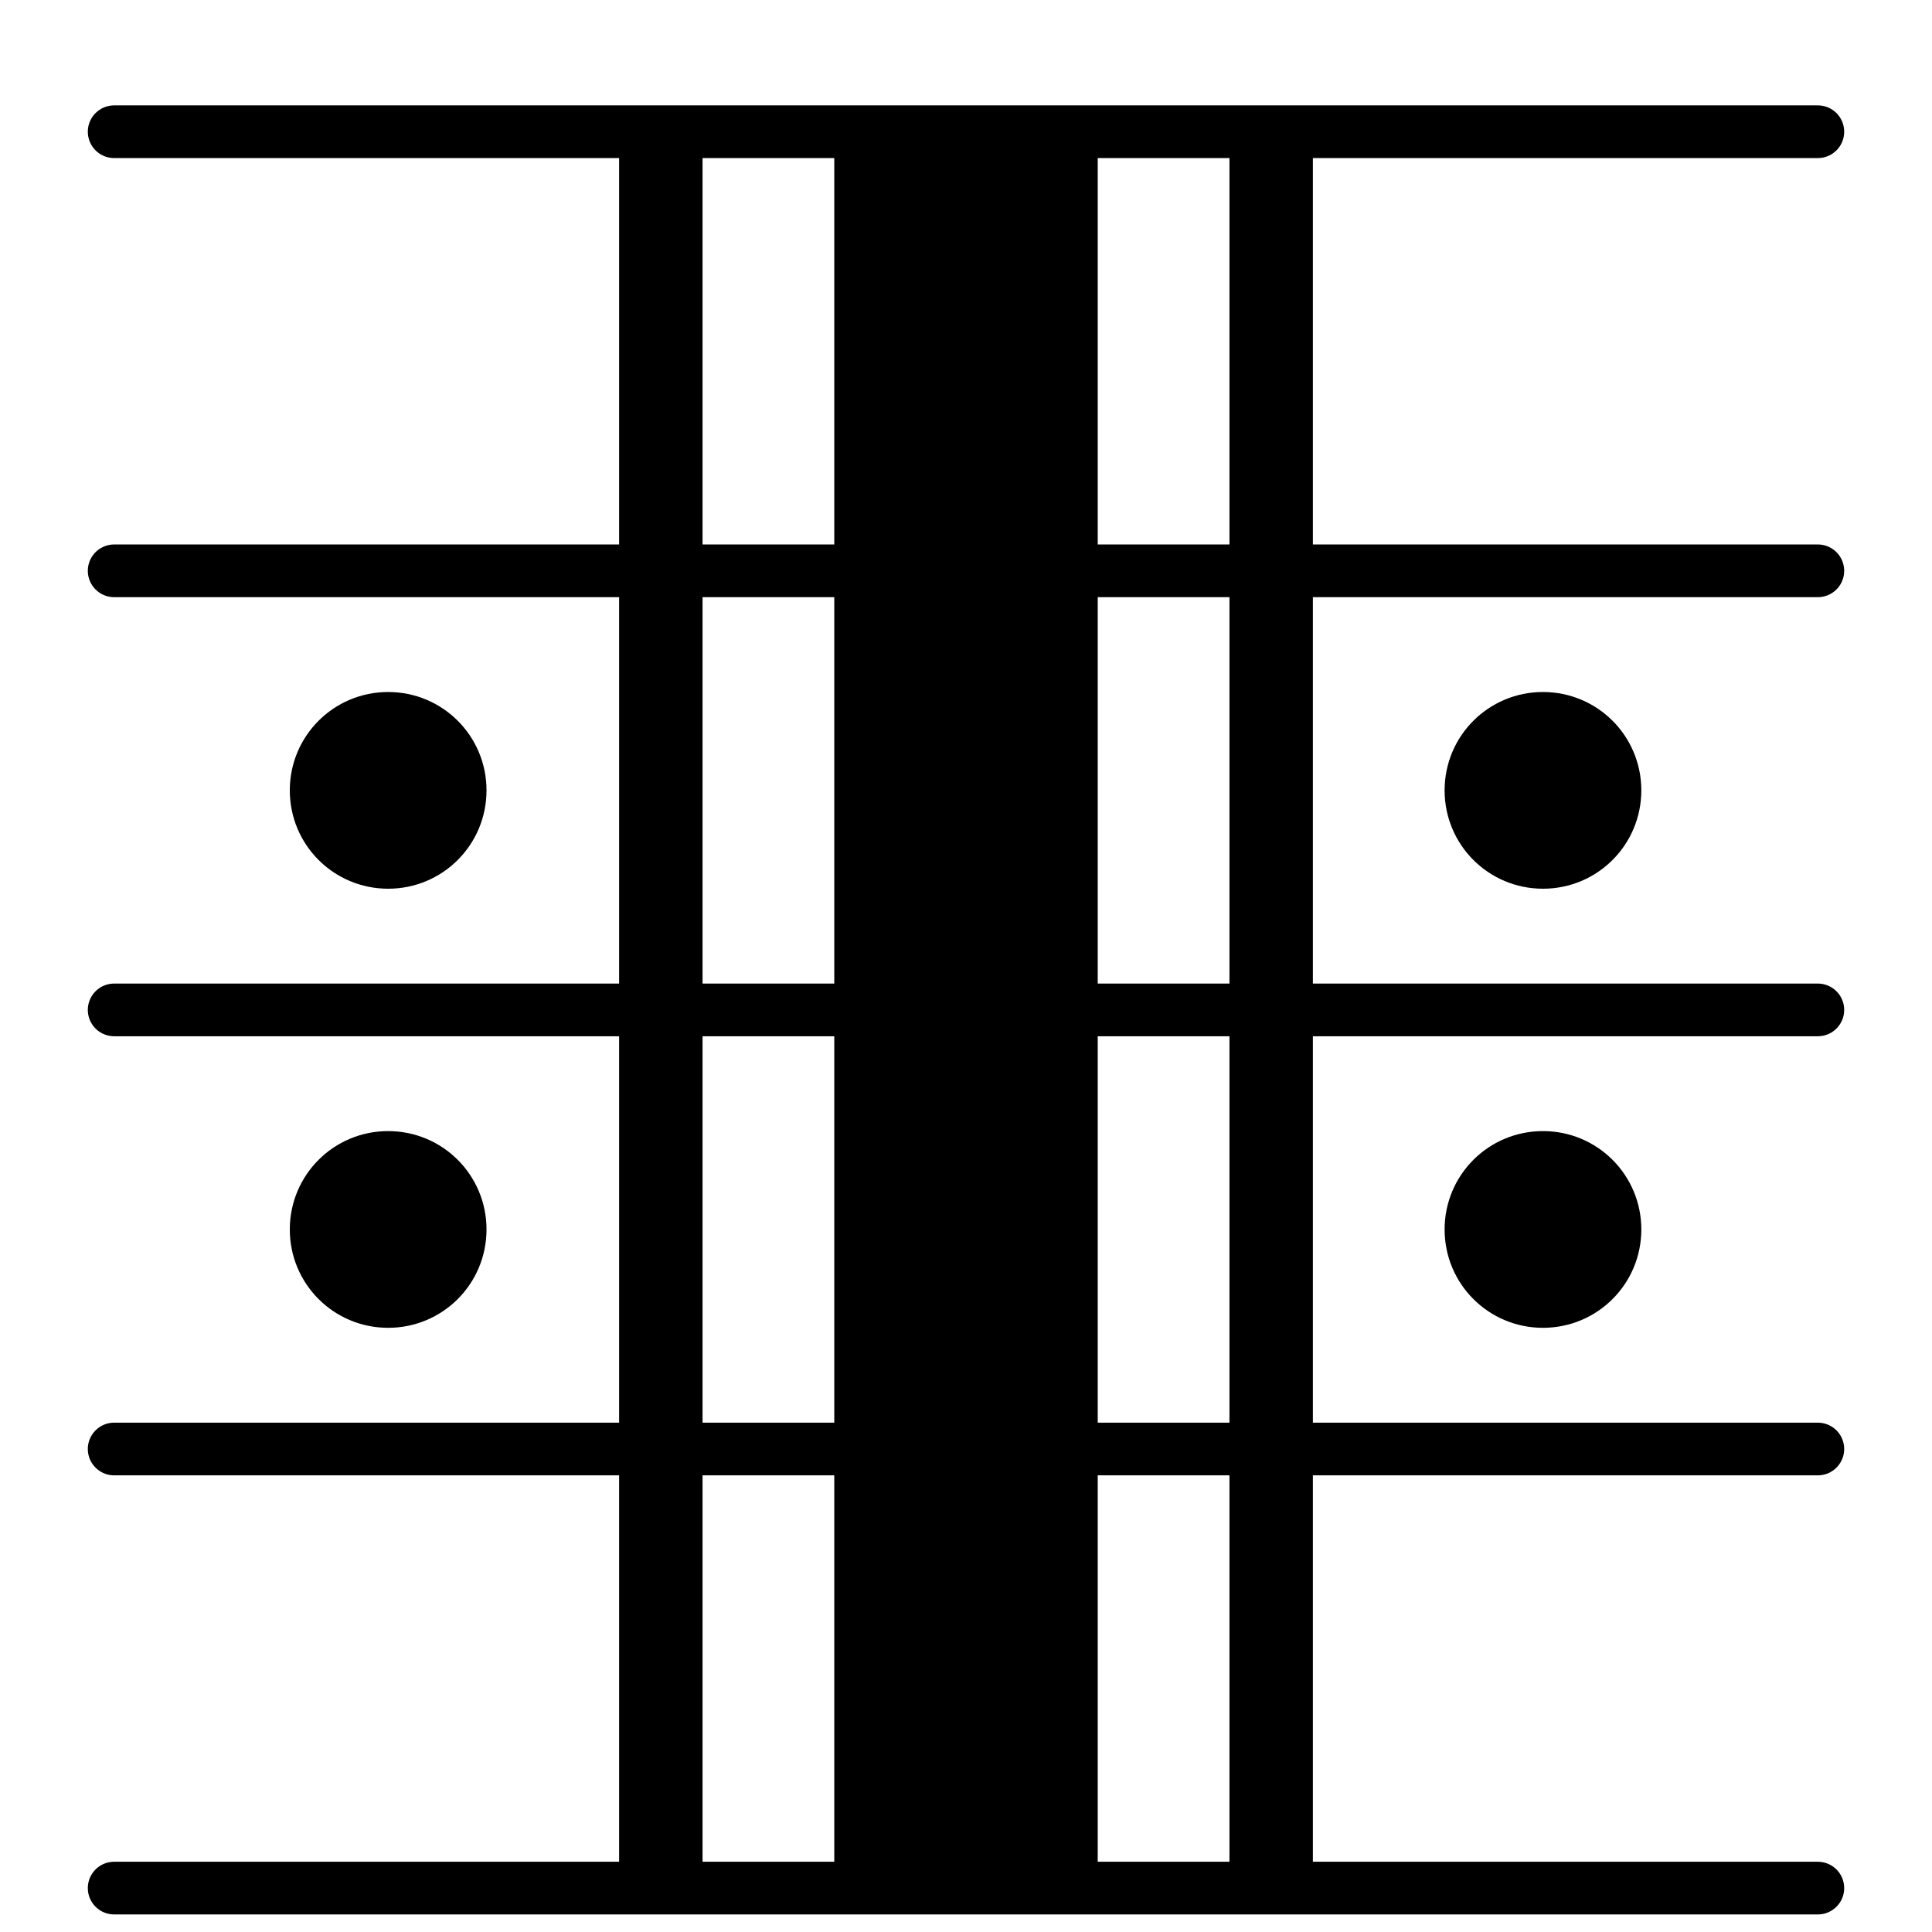 <svg xmlns="http://www.w3.org/2000/svg" xmlns:xlink="http://www.w3.org/1999/xlink" width="7.73mm" height="7.73mm" version="1.2" viewBox="0 0 4.4 4.4"><line x1=".06" x2="3.94" y1="0" y2="0" stroke="currentColor" stroke-linecap="round" stroke-linejoin="round" stroke-width=".12" transform="translate(0.2, 4.3)"/><line x1=".06" x2="3.94" y1="0" y2="0" stroke="currentColor" stroke-linecap="round" stroke-linejoin="round" stroke-width=".12" transform="translate(0.2, 3.3)"/><line x1=".06" x2="3.94" y1="0" y2="0" stroke="currentColor" stroke-linecap="round" stroke-linejoin="round" stroke-width=".12" transform="translate(0.2, 2.3)"/><line x1=".06" x2="3.94" y1="0" y2="0" stroke="currentColor" stroke-linecap="round" stroke-linejoin="round" stroke-width=".12" transform="translate(0.2, 1.3)"/><line x1=".06" x2="3.94" y1="0" y2="0" stroke="currentColor" stroke-linecap="round" stroke-linejoin="round" stroke-width=".12" transform="translate(0.2, 0.3)"/><path fill="currentColor" d="M0 0c0 31 25 56 56 56s56 -25 56 -56s-25 -56 -56 -56s-56 25 -56 56z" transform="translate(0.66, 1.8) scale(0.004, -0.004)"/><path fill="currentColor" d="M0 0c0 31 25 56 56 56s56 -25 56 -56s-25 -56 -56 -56s-56 25 -56 56z" transform="translate(0.66, 2.8) scale(0.004, -0.004)"/><path fill="currentColor" d="M0 0c0 31 25 56 56 56s56 -25 56 -56s-25 -56 -56 -56s-56 25 -56 56z" transform="translate(3.29, 1.8) scale(0.004, -0.004)"/><path fill="currentColor" d="M0 0c0 31 25 56 56 56s56 -25 56 -56s-25 -56 -56 -56s-56 25 -56 56z" transform="translate(3.29, 2.8) scale(0.004, -0.004)"/><rect width=".19" height="4" x="0" y="-2" fill="currentColor" ry="0" transform="translate(2.8, 2.3)"/><rect width=".6" height="4" x="0" y="-2" fill="currentColor" ry="0" transform="translate(1.9, 2.3)"/><rect width=".19" height="4" x="0" y="-2" fill="currentColor" ry="0" transform="translate(1.41, 2.3)"/></svg>